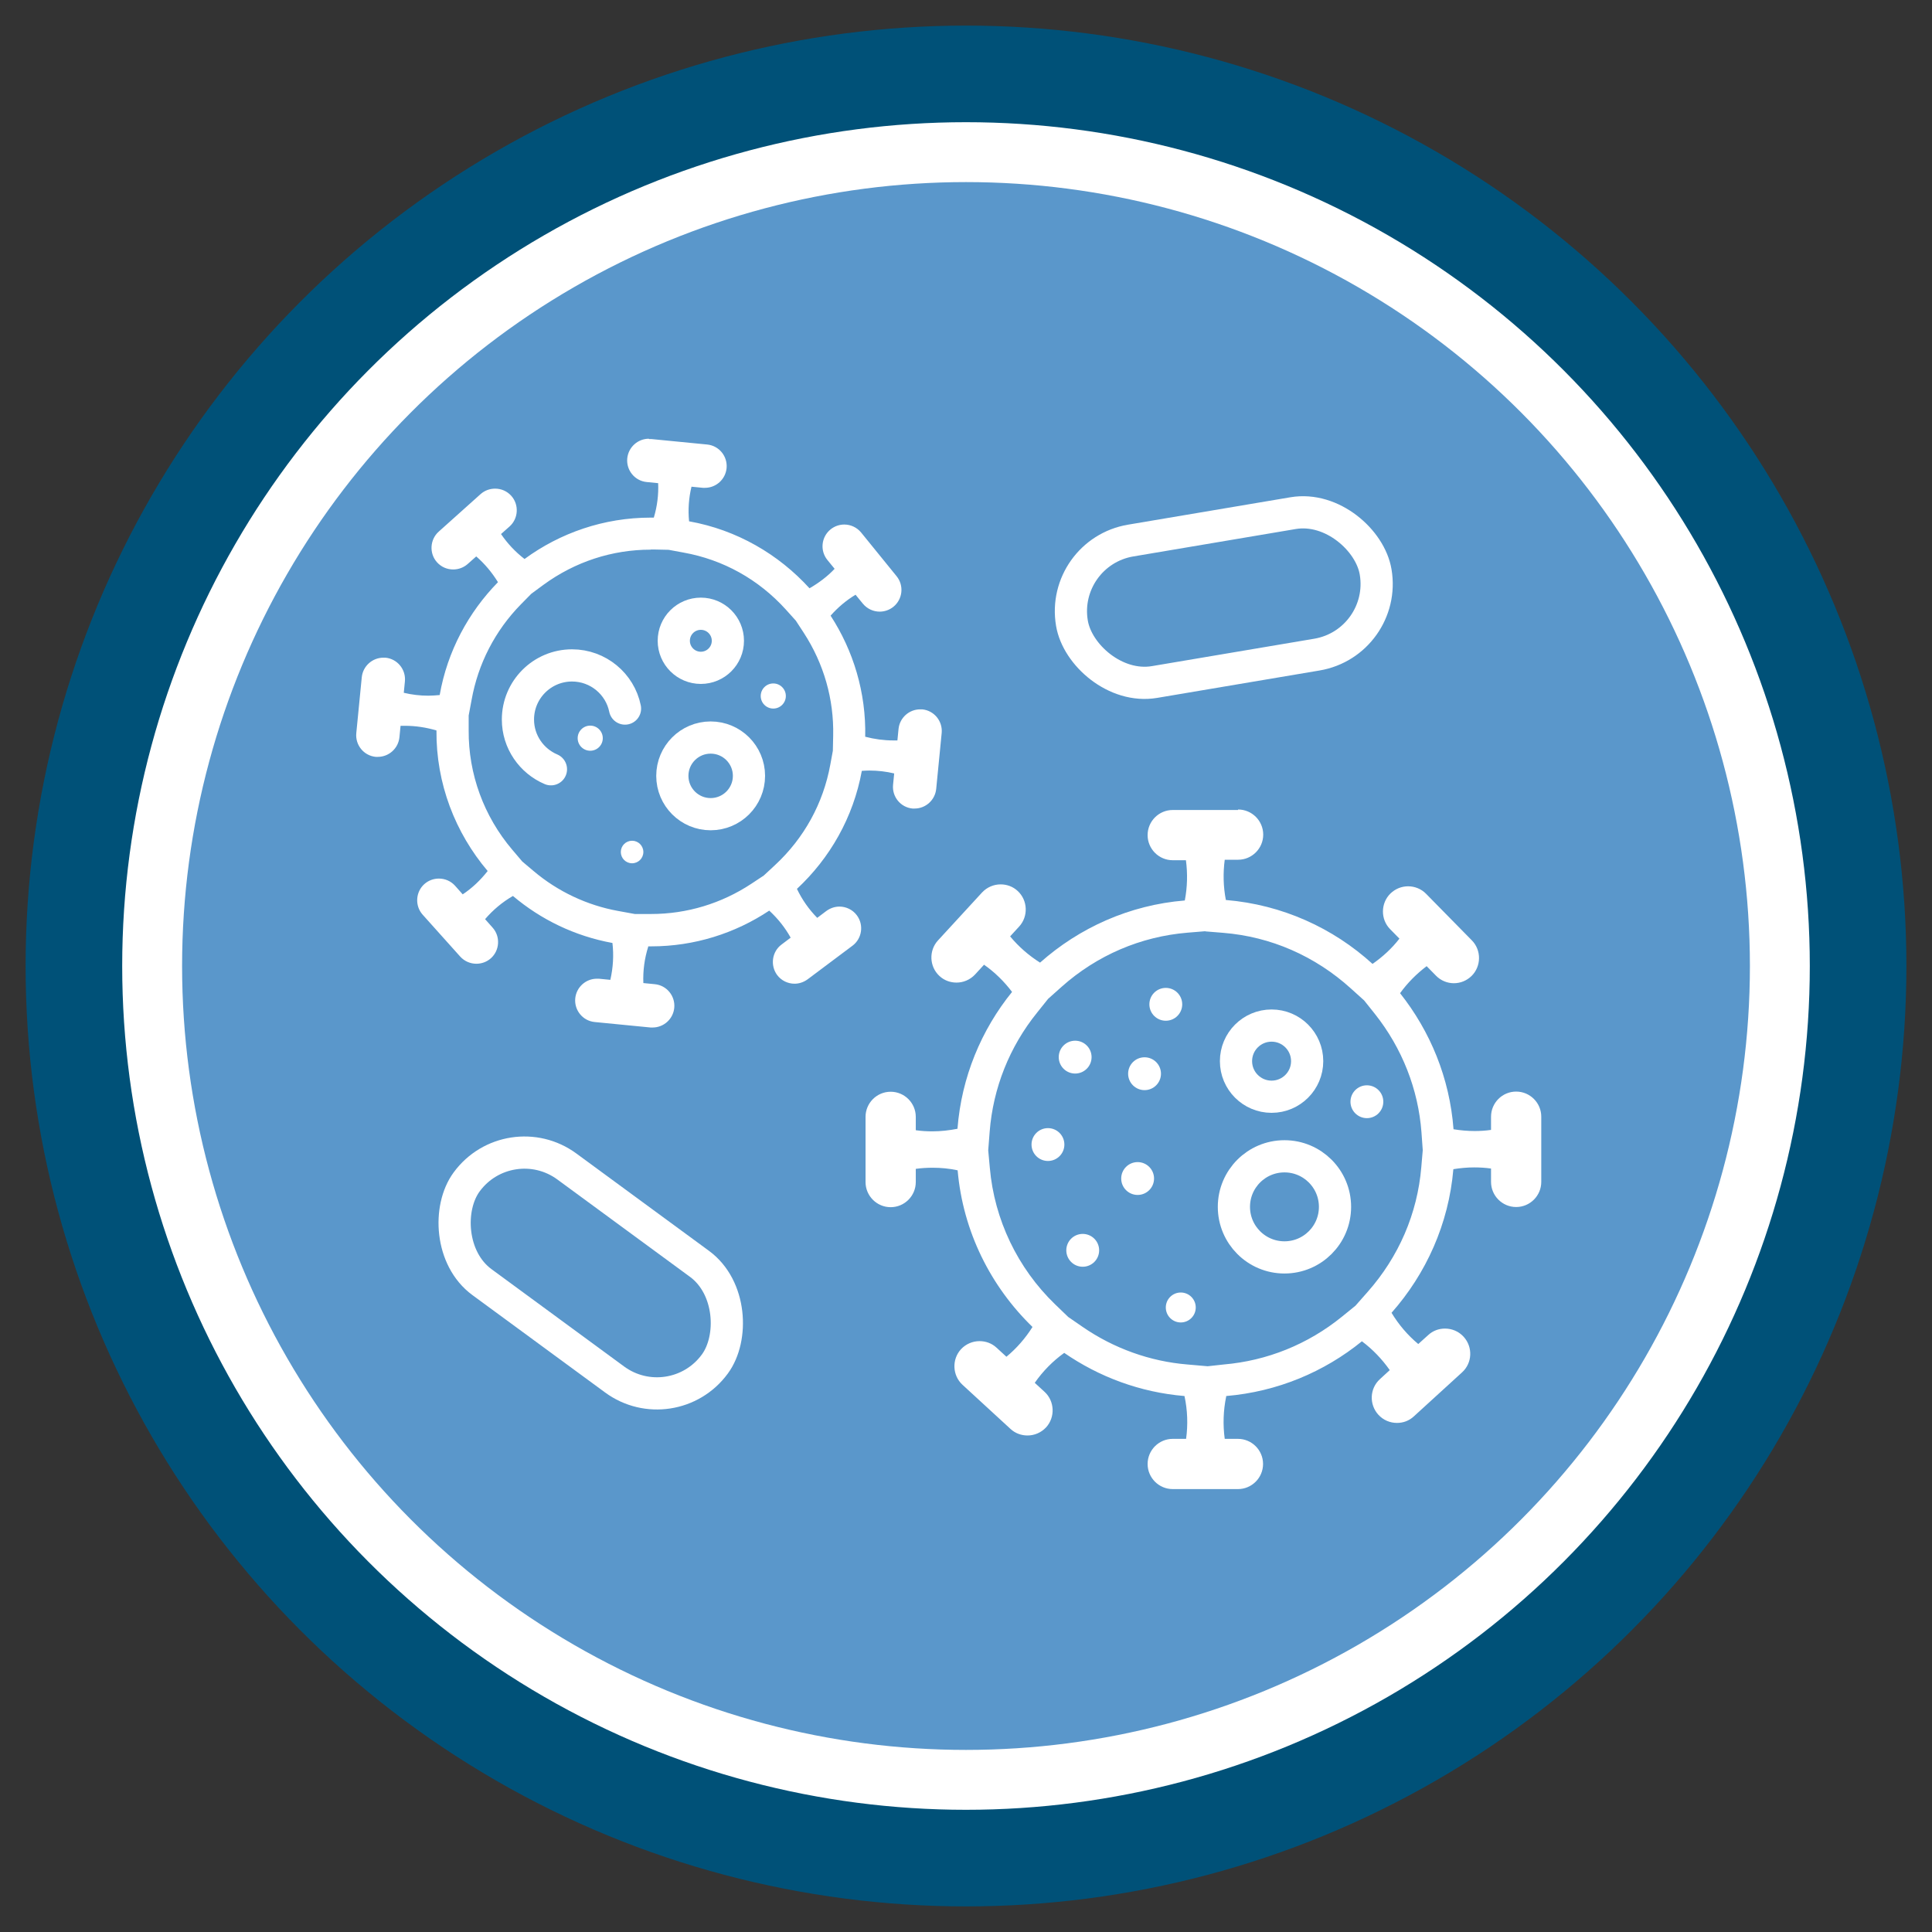 <?xml version="1.0" encoding="UTF-8"?>
<svg id="Layer_1" data-name="Layer 1" xmlns="http://www.w3.org/2000/svg" viewBox="0 0 120 120" width="100%" height="100%">
  <rect x="0" y="0" width="120" height="120" fill="#333333" stroke="none"/>
  <g>
    <circle cx="60" cy="60" r="55.41" style="fill: #fff; stroke: #005178; stroke-miterlimit: 10; stroke-width: 6px;"/>
    <circle cx="60" cy="60" r="48.69" style="fill: #5a97cb; stroke-width: 0px;"/>
    <g>
      <path d="m62.48,56.81h0,0m12.39,1.04l1.11.09c2.96.24,5.7,1.44,7.93,3.46l.82.74.67.84c1.69,2.13,2.69,4.67,2.89,7.35l.08,1.11-.09,1.05c-.24,2.89-1.4,5.57-3.34,7.76l-.75.85-.85.69c-2.11,1.71-4.64,2.73-7.33,2.96l-1,.11-1.26-.11c-2.32-.19-4.57-1-6.5-2.33l-.9-.62-.82-.79c-2.33-2.25-3.77-5.26-4.05-8.47l-.1-1.09.09-1.16c.21-2.71,1.23-5.27,2.95-7.4l.68-.85.84-.75c2.2-1.96,4.91-3.12,7.82-3.36l1.1-.09m15.18,26.59h0,0m-13.15-34.12h-4.05c-.86,0-1.56.7-1.56,1.56s.7,1.56,1.56,1.56h.82c.11.83.09,1.67-.07,2.5-3.44.28-6.56,1.7-8.99,3.86-.7-.44-1.33-.99-1.86-1.63l.56-.61c.58-.63.54-1.63-.09-2.21-.3-.28-.68-.41-1.06-.41-.42,0-.84.17-1.15.5l-2.74,2.98c-.58.63-.54,1.63.09,2.21.3.28.68.41,1.06.41.42,0,.84-.17,1.15-.5l.56-.61c.67.47,1.25,1.04,1.74,1.69-1.91,2.36-3.14,5.29-3.39,8.5-.52.1-1.04.16-1.56.16-.34,0-.69-.02-1.03-.07v-.83c0-.86-.7-1.56-1.56-1.56s-1.56.7-1.56,1.56v4.05c0,.86.7,1.56,1.56,1.56s1.56-.7,1.56-1.56v-.82c.35-.05.7-.07,1.05-.07.52,0,1.04.05,1.55.16.33,3.81,2.06,7.22,4.65,9.73-.44.7-.99,1.33-1.62,1.85l-.61-.56c-.3-.28-.68-.41-1.06-.41-.42,0-.84.17-1.15.5-.58.63-.54,1.63.09,2.21l2.98,2.74c.3.28.68.41,1.06.41.42,0,.84-.17,1.15-.5.58-.63.54-1.63-.09-2.21l-.61-.56c.5-.72,1.12-1.35,1.83-1.86,2.16,1.49,4.71,2.45,7.47,2.68.19.88.22,1.78.1,2.66h-.83c-.86,0-1.56.7-1.56,1.56s.7,1.56,1.56,1.56h4.05c.86,0,1.56-.7,1.56-1.56s-.7-1.56-1.56-1.56h-.82c-.12-.87-.09-1.76.09-2.63v-.03c3.19-.27,6.09-1.5,8.43-3.4.67.5,1.25,1.11,1.73,1.79l-.61.56c-.64.58-.68,1.57-.1,2.21.31.34.73.51,1.16.51.38,0,.75-.13,1.05-.41l2.99-2.73c.64-.58.68-1.57.1-2.21-.31-.34-.73-.51-1.16-.51-.38,0-.75.13-1.05.41l-.61.55c-.66-.55-1.22-1.21-1.66-1.94,2.14-2.42,3.55-5.51,3.84-8.92.43-.07.86-.11,1.29-.11.35,0,.7.02,1.05.07v.83c0,.86.7,1.56,1.56,1.56s1.56-.7,1.56-1.56v-4.05c0-.86-.7-1.56-1.56-1.56s-1.56.7-1.56,1.56v.82c-.34.05-.68.07-1.02.07-.44,0-.88-.04-1.31-.11-.24-3.19-1.45-6.09-3.32-8.45.46-.64,1.02-1.2,1.65-1.68l.58.59c.3.31.71.47,1.11.47s.79-.15,1.1-.45c.61-.6.62-1.6.02-2.21l-2.84-2.89c-.3-.31-.71-.47-1.12-.47-.4,0-.79.15-1.1.45-.61.6-.62,1.6-.02,2.21l.58.59c-.47.61-1.04,1.13-1.67,1.57-2.45-2.23-5.61-3.68-9.11-3.97-.16-.83-.18-1.67-.07-2.5h.83c.86,0,1.56-.7,1.56-1.56s-.7-1.56-1.56-1.56h0Z" style="fill: #fff; stroke-width: 0px;"/>
      <circle cx="79.78" cy="74.96" r="3.14" style="fill: none; stroke: #fff; stroke-linecap: round; stroke-miterlimit: 10; stroke-width: 2px;"/>
      <circle cx="78.98" cy="65.91" r="2.21" style="fill: none; stroke: #fff; stroke-linecap: round; stroke-miterlimit: 10; stroke-width: 2px;"/>
      <circle cx="73.34" cy="81.21" r=".93" style="fill: #fff; stroke-width: 0px;"/>
      <circle cx="84.9" cy="68.43" r="1.02" style="fill: #fff; stroke-width: 0px;"/>
      <circle cx="70.66" cy="73.2" r="1.02" style="fill: #fff; stroke-width: 0px;"/>
      <circle cx="72.41" cy="62.38" r="1.02" style="fill: #fff; stroke-width: 0px;"/>
      <circle cx="66.78" cy="65.66" r="1.02" style="fill: #fff; stroke-width: 0px;"/>
      <circle cx="71.09" cy="66.69" r="1.02" style="fill: #fff; stroke-width: 0px;"/>
      <circle cx="67.25" cy="77.66" r="1.02" style="fill: #fff; stroke-width: 0px;"/>
      <circle cx="65.09" cy="71.09" r="1.02" style="fill: #fff; stroke-width: 0px;"/>
    </g>
    <g>
      <path d="m31.2,32.15h0,0m9.23,1.98h.17s.93.02.93.02l.92.17c2.46.44,4.66,1.66,6.36,3.54l.62.69.49.75c1.25,1.92,1.88,4.13,1.83,6.39l-.02.94-.16.87c-.44,2.4-1.62,4.55-3.43,6.23l-.7.65-.77.51c-1.86,1.23-4.01,1.88-6.23,1.88h-.15s-.86,0-.86,0l-1.04-.19c-1.93-.35-3.75-1.21-5.25-2.48l-.7-.59-.62-.73c-1.77-2.08-2.73-4.71-2.71-7.42v-.92s.18-.96.18-.96c.4-2.25,1.46-4.31,3.07-5.95l.64-.65.76-.56c1.96-1.43,4.26-2.18,6.65-2.18m-15.95,8.09h0,0m33.33,3.23h0,0m-5.27,12.72h0,0m-12.22-30.93c-.68,0-1.27.52-1.34,1.22-.07.74.47,1.4,1.21,1.47l.71.07c.03.72-.06,1.44-.27,2.14-.07,0-.13,0-.2,0-2.9,0-5.62.95-7.83,2.57-.57-.44-1.06-.96-1.46-1.55l.53-.47c.55-.49.6-1.35.11-1.9-.27-.3-.63-.45-1.01-.45-.32,0-.64.11-.9.34l-2.6,2.33c-.55.49-.6,1.35-.11,1.9.27.3.63.45,1.01.45.32,0,.64-.11.9-.34l.53-.47c.53.46.98,1,1.35,1.6-1.83,1.87-3.14,4.28-3.62,7.01-.23.02-.47.04-.71.04-.51,0-1.02-.06-1.52-.18l.07-.71c.07-.74-.47-1.4-1.21-1.47-.04,0-.09,0-.13,0-.68,0-1.27.52-1.34,1.22l-.34,3.47c-.07.74.47,1.4,1.21,1.47.04,0,.09,0,.13,0,.68,0,1.27-.52,1.34-1.22l.07-.71c.09,0,.17,0,.26,0,.67,0,1.33.1,1.97.29-.03,3.3,1.17,6.36,3.18,8.73-.44.56-.96,1.06-1.55,1.45l-.47-.53c-.27-.3-.63-.45-1.01-.45-.32,0-.64.11-.9.34-.55.49-.6,1.35-.11,1.9l2.33,2.6c.27.3.64.45,1.01.45.32,0,.64-.11.9-.34.55-.49.6-1.35.11-1.9l-.47-.53c.49-.57,1.07-1.06,1.73-1.44,1.73,1.46,3.83,2.49,6.18,2.92.09.77.04,1.54-.13,2.29l-.71-.07s-.09,0-.13,0c-.68,0-1.27.52-1.34,1.22-.07.74.47,1.4,1.21,1.47l3.47.34s.09,0,.13,0c.68,0,1.27-.52,1.34-1.22.07-.74-.47-1.4-1.21-1.47l-.71-.07c-.03-.76.07-1.52.3-2.25v-.03c.07,0,.13,0,.19,0,2.68,0,5.21-.81,7.33-2.22.53.49.98,1.05,1.33,1.68l-.57.43c-.59.44-.71,1.29-.27,1.89.26.35.67.54,1.08.54.28,0,.56-.09.81-.27l2.79-2.09c.59-.44.72-1.29.27-1.89-.26-.35-.67-.54-1.08-.54-.28,0-.56.09-.81.27l-.57.43c-.52-.53-.94-1.13-1.26-1.8,2.04-1.9,3.5-4.43,4.03-7.33.16-.01.31-.02.47-.02.52,0,1.04.06,1.54.18l-.07.71c-.07.74.47,1.4,1.21,1.47.04,0,.09,0,.13,0,.68,0,1.27-.52,1.34-1.22l.34-3.47c.07-.74-.47-1.4-1.21-1.47-.04,0-.09,0-.13,0-.68,0-1.27.52-1.34,1.22l-.07.71c-.08,0-.16,0-.25,0-.59,0-1.18-.08-1.75-.23.06-2.75-.74-5.35-2.15-7.52.45-.51.97-.95,1.55-1.3l.45.55c.27.33.66.5,1.05.5.3,0,.6-.1.85-.3.58-.47.67-1.32.2-1.9l-2.2-2.71c-.27-.33-.66-.5-1.05-.5-.3,0-.6.1-.85.3-.58.47-.67,1.32-.2,1.9l.45.55c-.45.48-.99.88-1.56,1.21-1.92-2.11-4.51-3.63-7.48-4.16-.07-.72-.02-1.45.15-2.15l.71.07s.09,0,.13,0c.68,0,1.27-.52,1.34-1.22.07-.74-.47-1.4-1.21-1.47l-3.47-.34s-.09,0-.13,0h0Z" style="fill: #fff; stroke-width: 0px;"/>
      <circle cx="44.14" cy="48.19" r="2.38" style="fill: none; stroke: #fff; stroke-linecap: round; stroke-miterlimit: 10; stroke-width: 2px;"/>
      <circle cx="43.53" cy="39.8" r="1.68" style="fill: none; stroke: #fff; stroke-linecap: round; stroke-miterlimit: 10; stroke-width: 2px;"/>
      <path d="m34.22,47.78c-1.2-.51-2.05-1.7-2.05-3.09,0-1.85,1.5-3.36,3.36-3.36,1.62,0,2.98,1.15,3.29,2.68" style="fill: none; stroke: #fff; stroke-linecap: round; stroke-linejoin: round; stroke-width: 2px;"/>
      <circle cx="39.26" cy="52.92" r=".7" style="fill: #fff; stroke-width: 0px;"/>
      <circle cx="48.03" cy="43.23" r=".78" style="fill: #fff; stroke-width: 0px;"/>
      <circle cx="36.66" cy="45.85" r=".78" style="fill: #fff; stroke-width: 0px;"/>
    </g>
  </g>
  <rect x="27.13" y="74.61" width="19.12" height="8.91" rx="4.45" ry="4.45" transform="translate(53.9 -6.38) rotate(36.28)" style="fill: none; stroke: #fff; stroke-miterlimit: 10; stroke-width: 2px;"/>
  <rect x="66.45" y="32.66" width="19.13" height="8.91" rx="4.45" ry="4.45" transform="translate(-5.12 13.17) rotate(-9.58)" style="fill: none; stroke: #fff; stroke-miterlimit: 10; stroke-width: 2px;"/>
</svg>